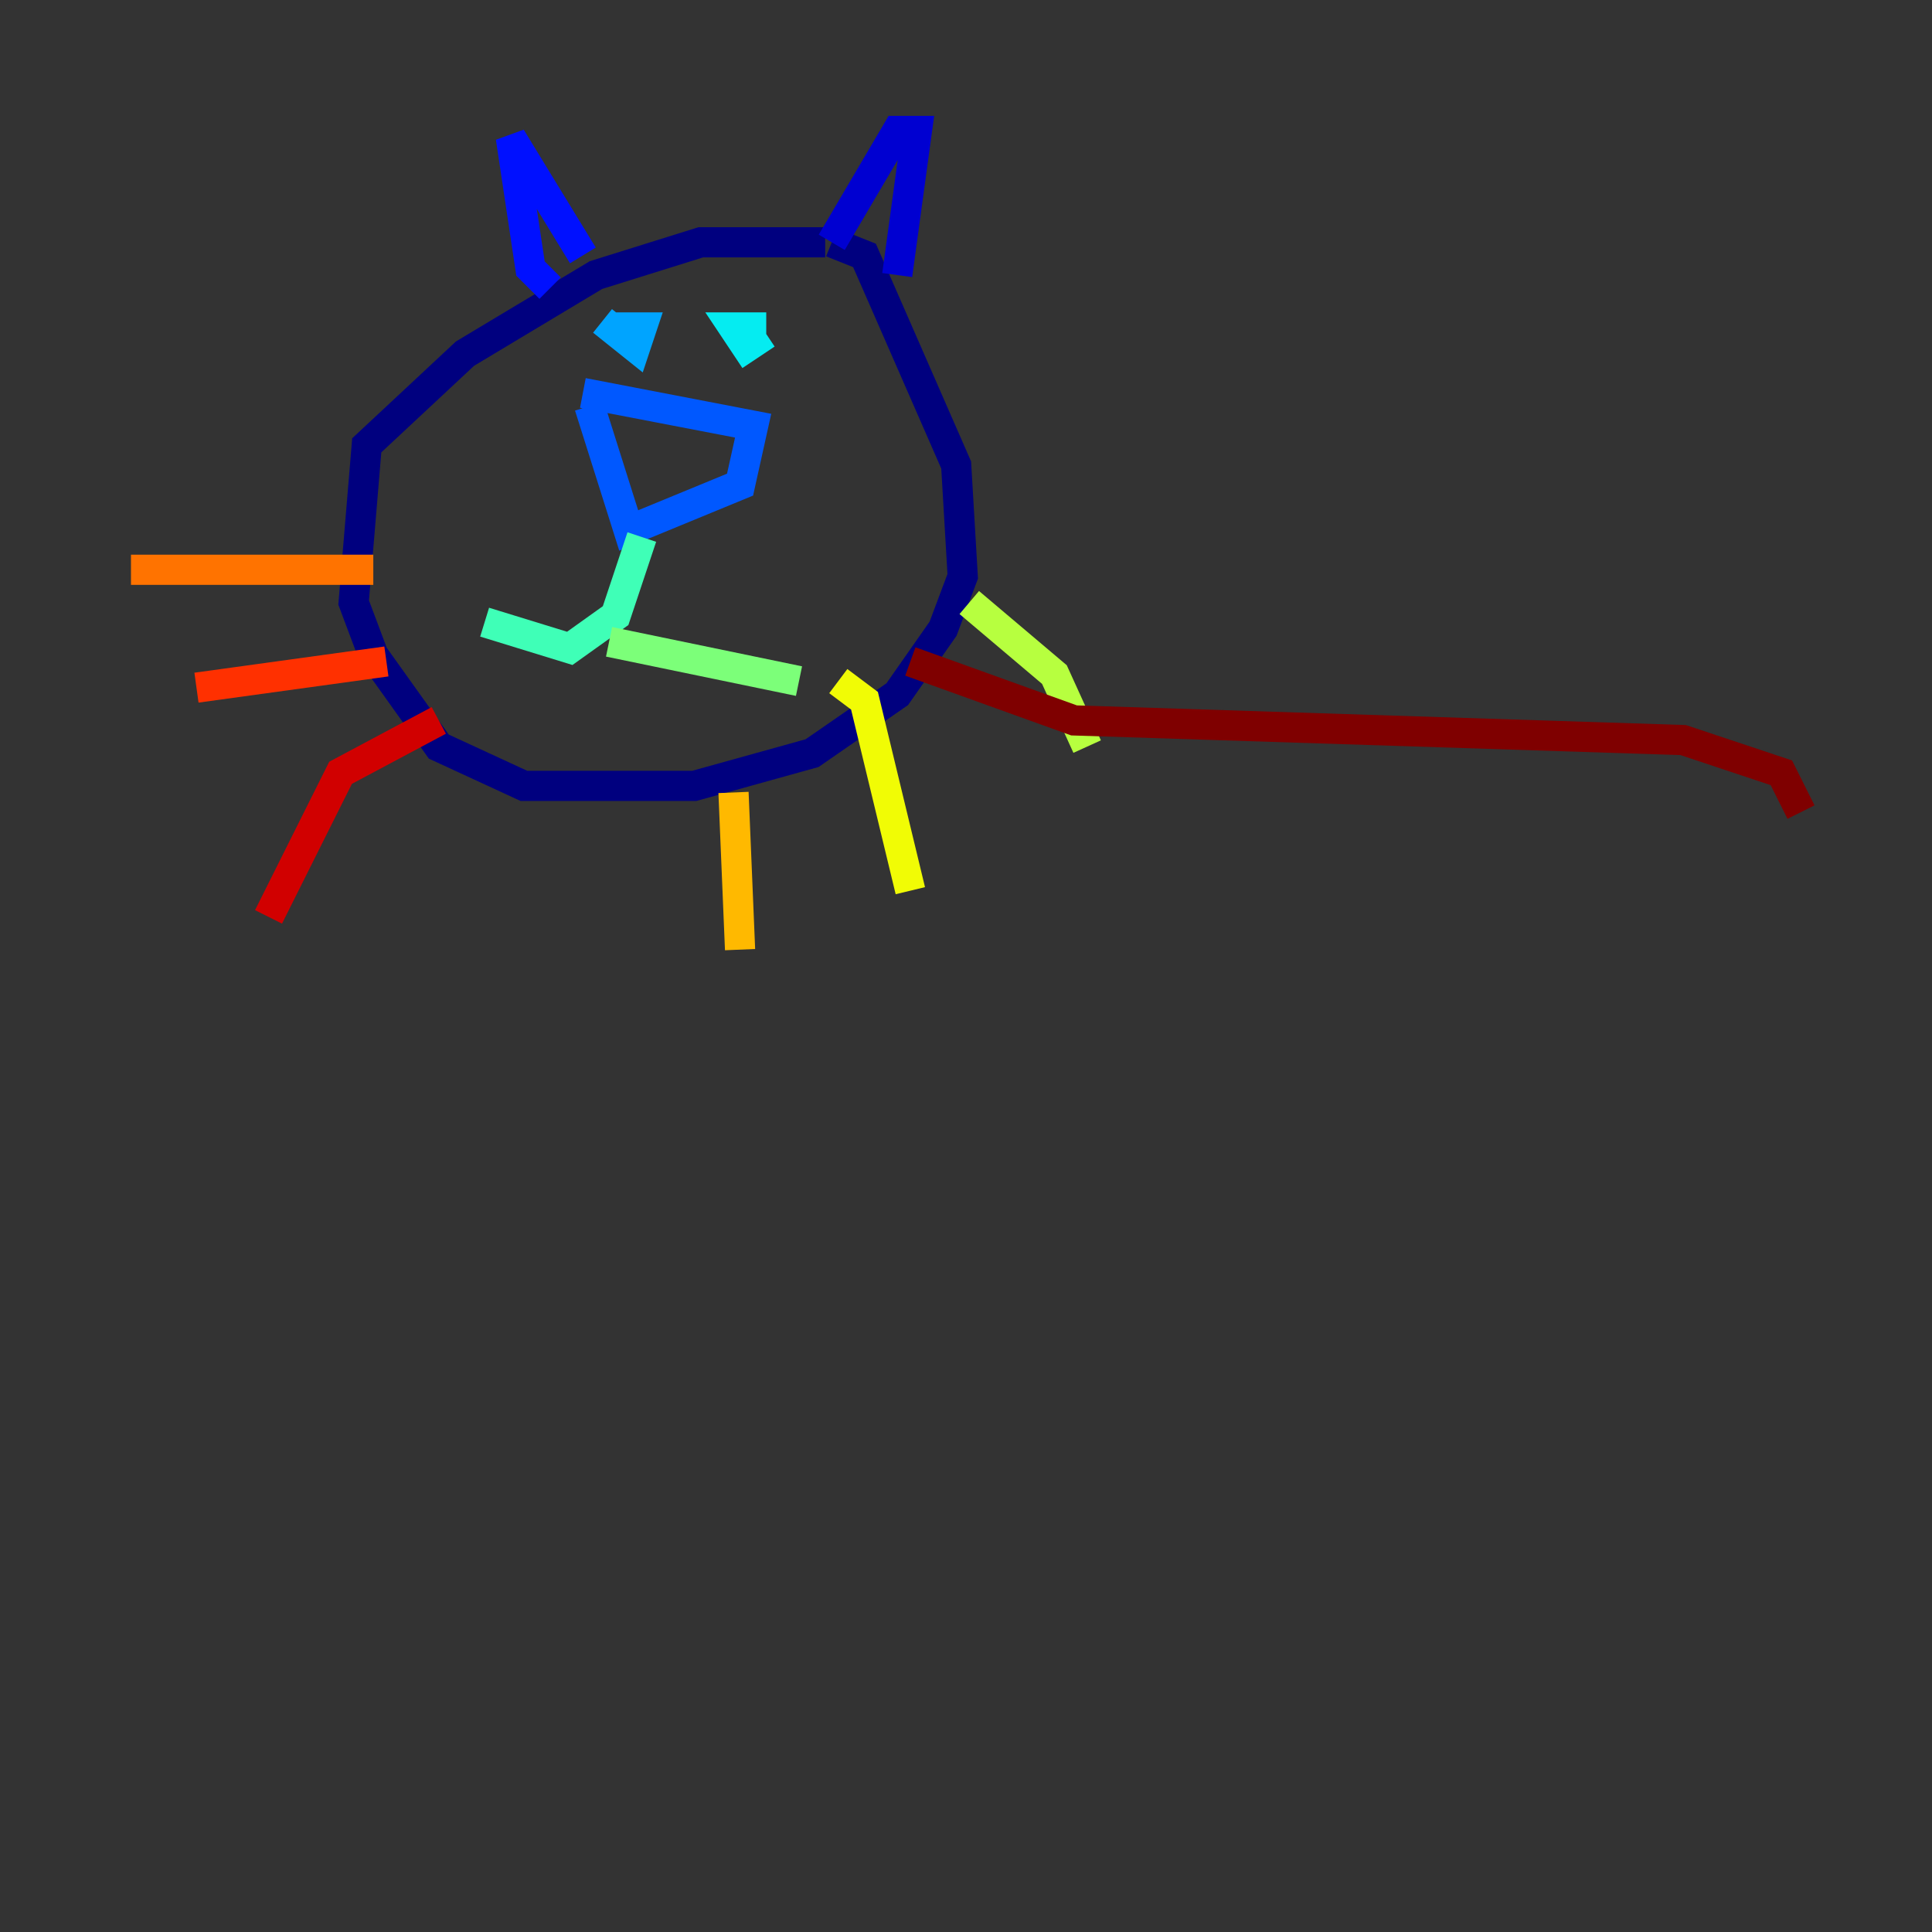 <?xml version="1.0" encoding="utf-8" ?>
<svg baseProfile="tiny" height="128" version="1.2" viewBox="0,0,128,128" width="128" xmlns="http://www.w3.org/2000/svg" xmlns:ev="http://www.w3.org/2001/xml-events" xmlns:xlink="http://www.w3.org/1999/xlink"><rect x="0" y="0" width="128" height="128" fill="#333333" stroke="none"/><defs /><polyline fill="none" points="54.671,16.054 46.427,16.054 39.485,18.224 30.807,23.43 24.298,29.505 23.43,39.919 24.732,43.39 29.071,49.464 34.712,52.068 45.993,52.068 53.803,49.898 59.444,45.993 62.481,41.654 63.783,38.183 63.349,30.807 57.275,16.922 55.105,16.054" stroke="#00007f" stroke-width="2" /><polyline fill="none" points="55.105,16.054 59.444,8.678 60.746,8.678 59.444,18.224" stroke="#0000d1" stroke-width="2" /><polyline fill="none" points="36.447,19.091 35.146,17.79 33.844,9.112 38.617,16.922" stroke="#0010ff" stroke-width="2" /><polyline fill="none" points="38.617,26.034 49.898,28.203 49.031,32.108 41.654,35.146 39.051,26.902" stroke="#0058ff" stroke-width="2" /><polyline fill="none" points="39.919,21.261 42.088,22.997 42.522,21.695 40.786,21.695" stroke="#00a4ff" stroke-width="2" /><polyline fill="none" points="50.766,22.129 49.464,22.997 48.597,21.695 50.766,21.695" stroke="#05ecf1" stroke-width="2" /><polyline fill="none" points="42.522,35.58 40.786,40.786 37.749,42.956 32.108,41.22" stroke="#3fffb7" stroke-width="2" /><polyline fill="none" points="40.352,42.522 52.936,45.125" stroke="#7cff79" stroke-width="2" /><polyline fill="none" points="64.217,39.919 69.858,44.691 72.027,49.464" stroke="#b7ff3f" stroke-width="2" /><polyline fill="none" points="55.539,45.125 57.275,46.427 60.312,59.01" stroke="#f1fc05" stroke-width="2" /><polyline fill="none" points="48.597,52.502 49.031,62.915" stroke="#ffb900" stroke-width="2" /><polyline fill="none" points="24.732,37.749 8.678,37.749" stroke="#ff7300" stroke-width="2" /><polyline fill="none" points="25.6,43.824 13.017,45.559" stroke="#ff3000" stroke-width="2" /><polyline fill="none" points="29.071,47.729 22.563,51.2 17.79,60.746" stroke="#d10000" stroke-width="2" /><polyline fill="none" points="60.312,43.824 71.159,47.729 111.512,49.031 118.02,51.2 119.322,53.803" stroke="#7f0000" stroke-width="2" /></svg>